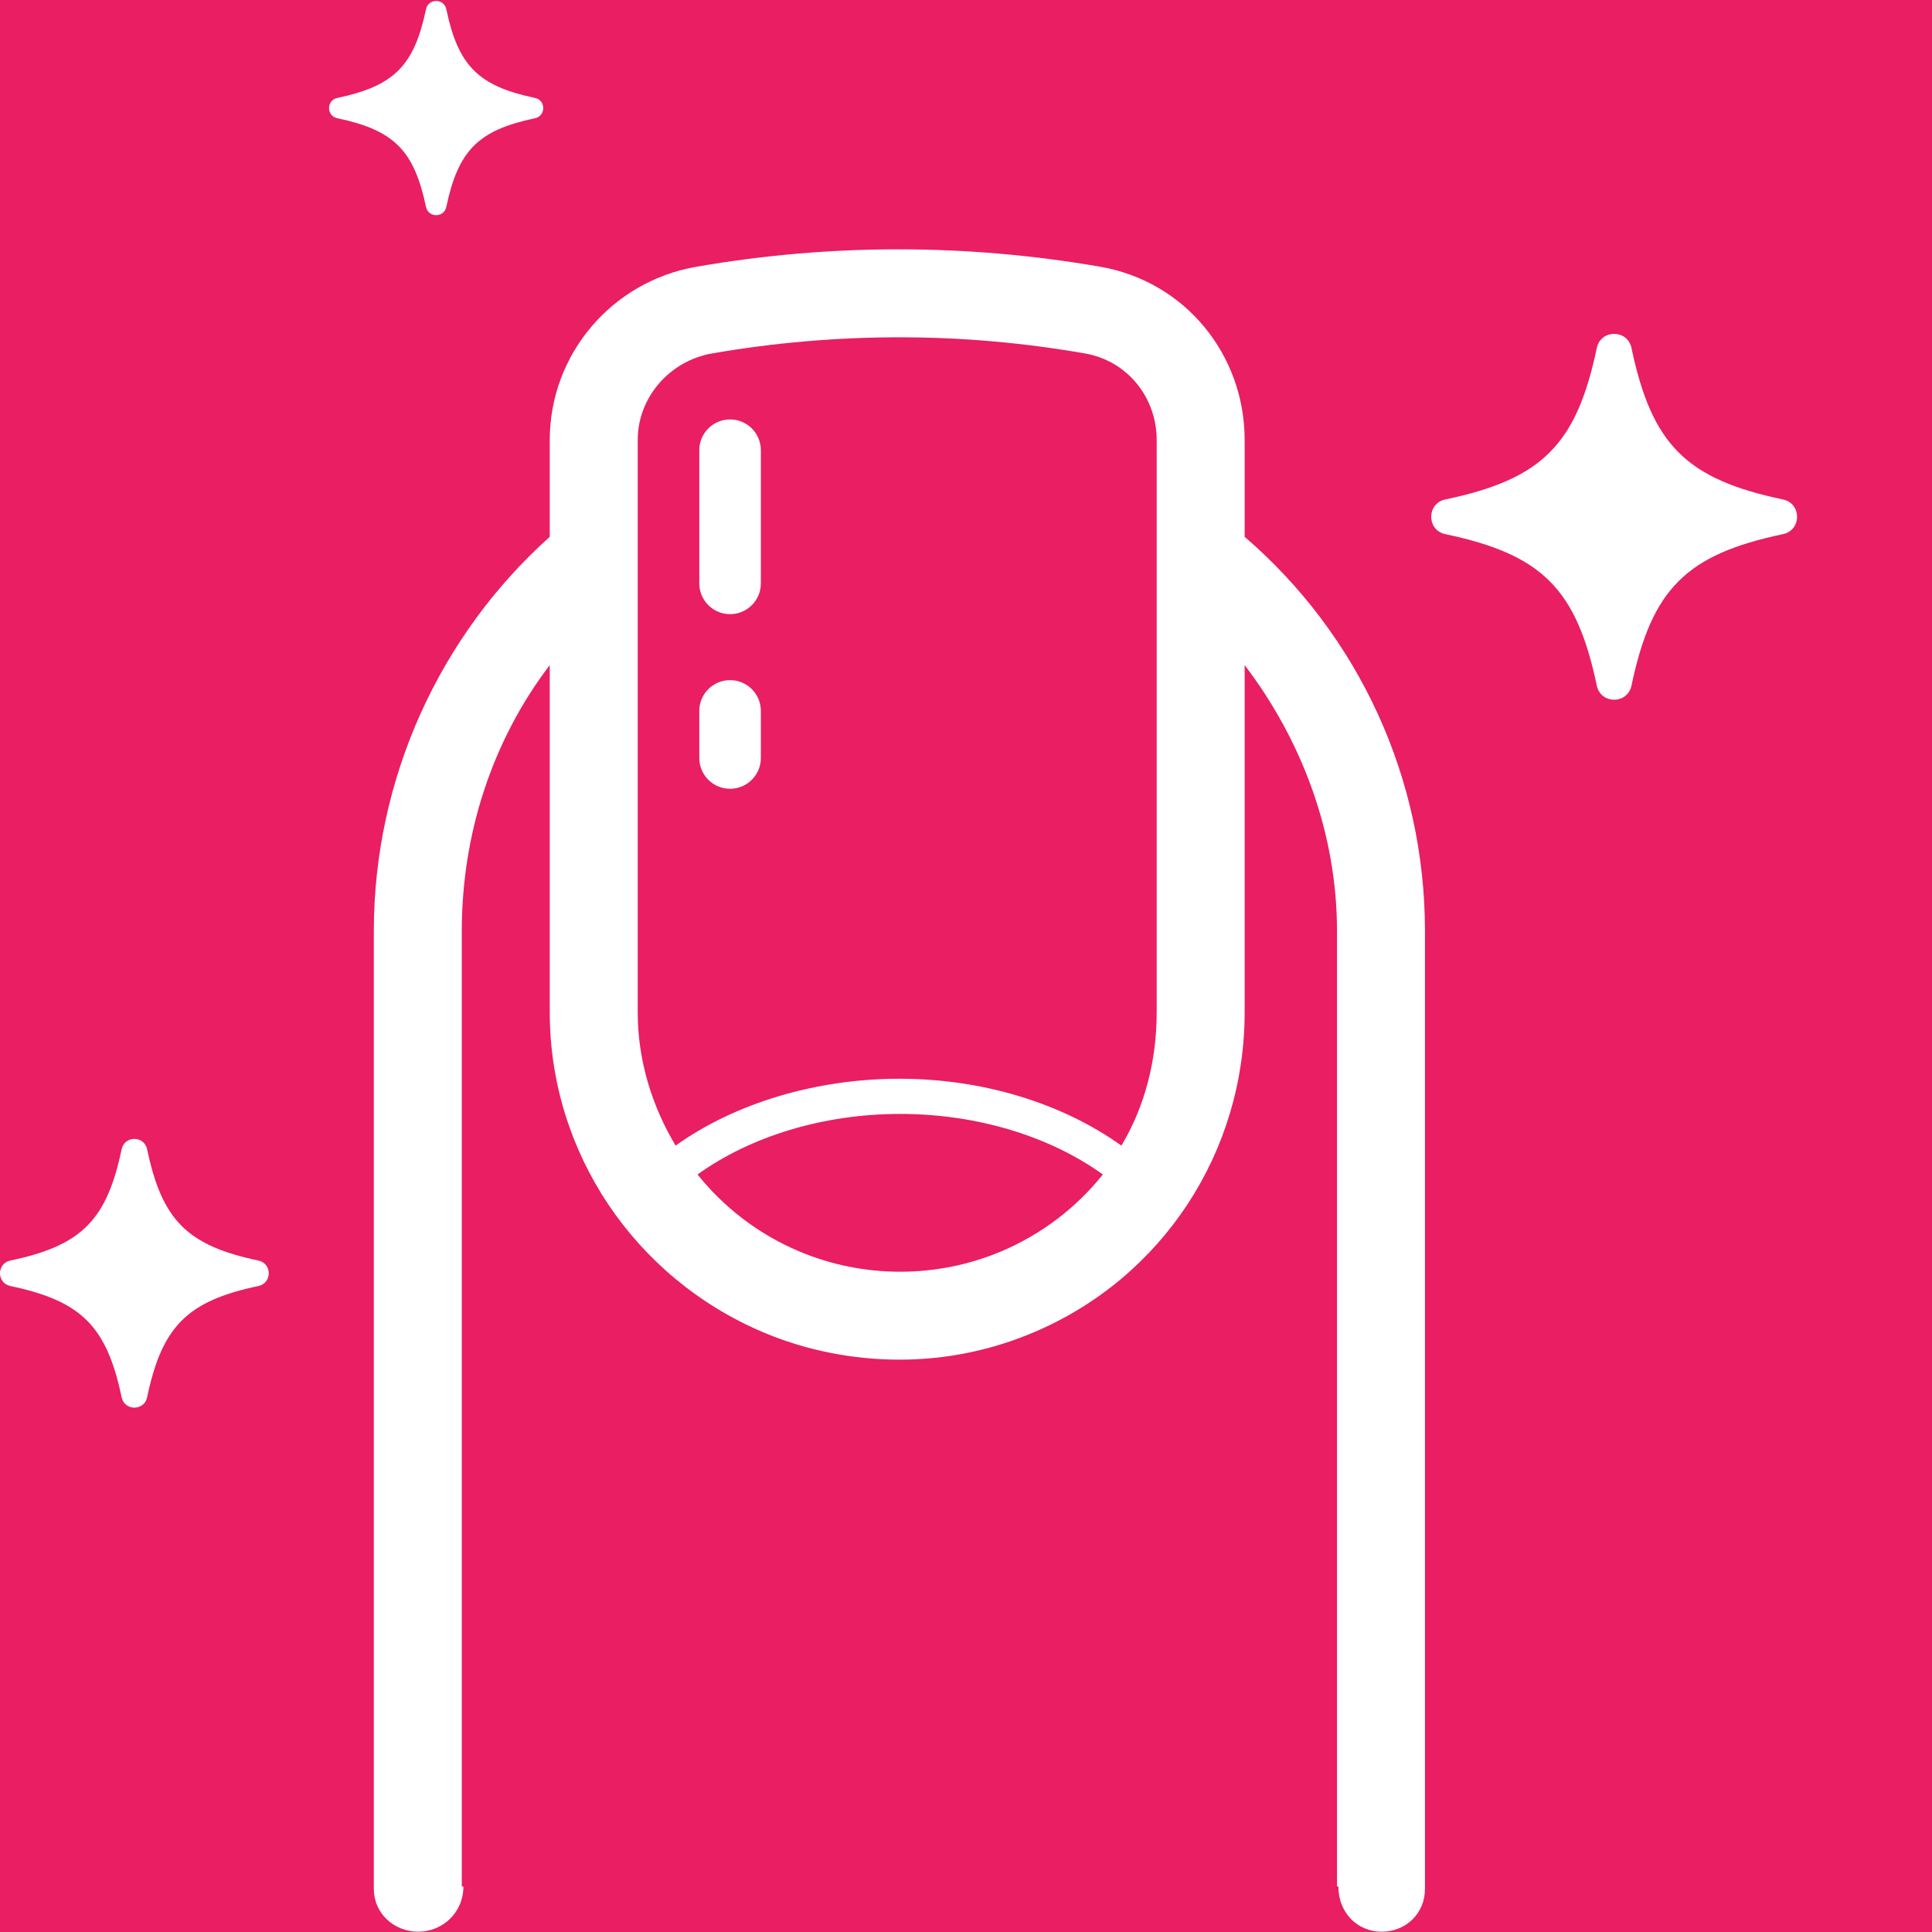 <svg xmlns="http://www.w3.org/2000/svg" version="1.1" xmlns:xlink="http://www.w3.org/1999/xlink"
  xmlns:svgjs="http://svgjs.dev/svgjs" width="439.286" height="439.286"><rect width="100%" height="100%" fill="#333333" stroke="none"/><svg
    style="enable-background:new 0 0 439.286 439.286;" version="1.1" viewBox="0 0 439.286 439.286" xml:space="preserve"
    xmlns="http://www.w3.org/2000/svg" xmlns:xlink="http://www.w3.org/1999/xlink">
    <rect width="100%" height="100%" fill="#e91e63"></rect>
    <g id="SvgjsG1013">
      <g>
        <path
          d="M283,122.056v-22C283,80.568,269.407,64,250.206,60.66c-30.438-5.293-61.468-5.292-91.906,0    C139.1,64,125,80.568,125,100.056v22c-25,22.41-40,54.917-40,89.655v217.799c0,5.523,4.561,9.703,10.084,9.703    s10.284-4.297,10.284-10.297H105V211.711c0-22.256,7-43.411,20-60.487v78.953c0,31.766,19.23,60.312,48.47,72.725    c9.81,4.165,20.509,6.247,31.041,6.247c10.532,0,20.804-2.082,30.614-6.247C264.365,290.49,283,261.944,283,230.178v-78.953    c13,17.076,21,38.23,21,60.487v217.205h0.312c0,6,4.321,10.297,9.844,10.297s9.844-4.18,9.844-9.703V211.711    C324,176.973,309,144.466,283,122.056z M227.736,284.493c-14.653,6.221-31.461,6.221-46.115,0    c-9.212-3.91-17.041-9.97-23.023-17.444c12.129-8.728,28.69-13.771,46.08-13.771c17.391,0,33.951,5.043,46.081,13.771    C244.777,274.523,236.948,280.582,227.736,284.493z M254.978,260.485c-13.486-9.643-31.494-15.208-50.471-15.208    c-18.977,0-37.406,5.564-50.892,15.208c-5.364-8.965-8.615-19.379-8.615-30.308V100.056c0-9.741,7.302-18.023,16.899-19.692    c14.082-2.449,28.431-3.673,42.611-3.673c14.181,0,28.103,1.224,42.185,3.673C256.293,82.034,263,90.315,263,100.056v130.122    C263,241.106,260.343,251.52,254.978,260.485z"
          fill="white"></path>
        <path
          d="M166,154.645c-3.866,0-7,3.134-7,7v10.702c0,3.866,3.134,7,7,7s7-3.134,7-7v-10.702    C173,157.779,169.866,154.645,166,154.645z"
          fill="white"></path>
        <path d="M173,102.371c0-3.866-3.134-7-7-7s-7,3.134-7,7v30.274c0,3.866,3.134,7,7,7s7-3.134,7-7V102.371z"
          fill="white"></path>
        <path
          d="M405.393,113.563c-21.982-4.615-29.82-12.452-34.435-34.435c-0.9-4.286-6.99-4.286-7.89,0    c-4.615,21.983-12.452,29.82-34.435,34.435c-4.286,0.9-4.286,6.99,0,7.89c21.982,4.615,29.82,12.452,34.435,34.435    c0.9,4.286,6.99,4.286,7.89,0c4.615-21.983,12.452-29.82,34.435-34.435C409.679,120.553,409.679,114.463,405.393,113.563z"
          fill="white"></path>
        <path
          d="M58.744,286.613c-16.147-3.39-21.904-9.147-25.293-25.293c-0.661-3.148-5.135-3.148-5.796,0    c-3.39,16.147-9.147,21.904-25.293,25.293c-3.148,0.661-3.148,5.135,0,5.796c16.147,3.39,21.904,9.147,25.293,25.293    c0.661,3.148,5.135,3.148,5.796,0c3.39-16.147,9.147-21.904,25.293-25.293C61.892,291.748,61.892,287.274,58.744,286.613z"
          fill="white"></path>
        <path
          d="M96.861,47.044c0.527,2.509,4.093,2.509,4.619,0c2.702-12.869,7.29-17.458,20.159-20.159c2.509-0.527,2.509-4.092,0-4.619    c-12.869-2.702-17.458-7.29-20.159-20.159c-0.527-2.509-4.092-2.509-4.619,0c-2.702,12.869-7.29,17.458-20.159,20.159    c-2.509,0.527-2.509,4.092,0,4.619C89.571,29.586,94.16,34.175,96.861,47.044z"
          fill="white"></path>
      </g>
    </g>
    <g id="SvgjsG1012"></g>
  </svg>
  <style>
    @media (prefers-color-scheme: light) {
      :root {
        filter: none;
      }
    }

    @media (prefers-color-scheme: dark) {
      :root {
        filter: none;
      }
    }
  </style>
</svg>